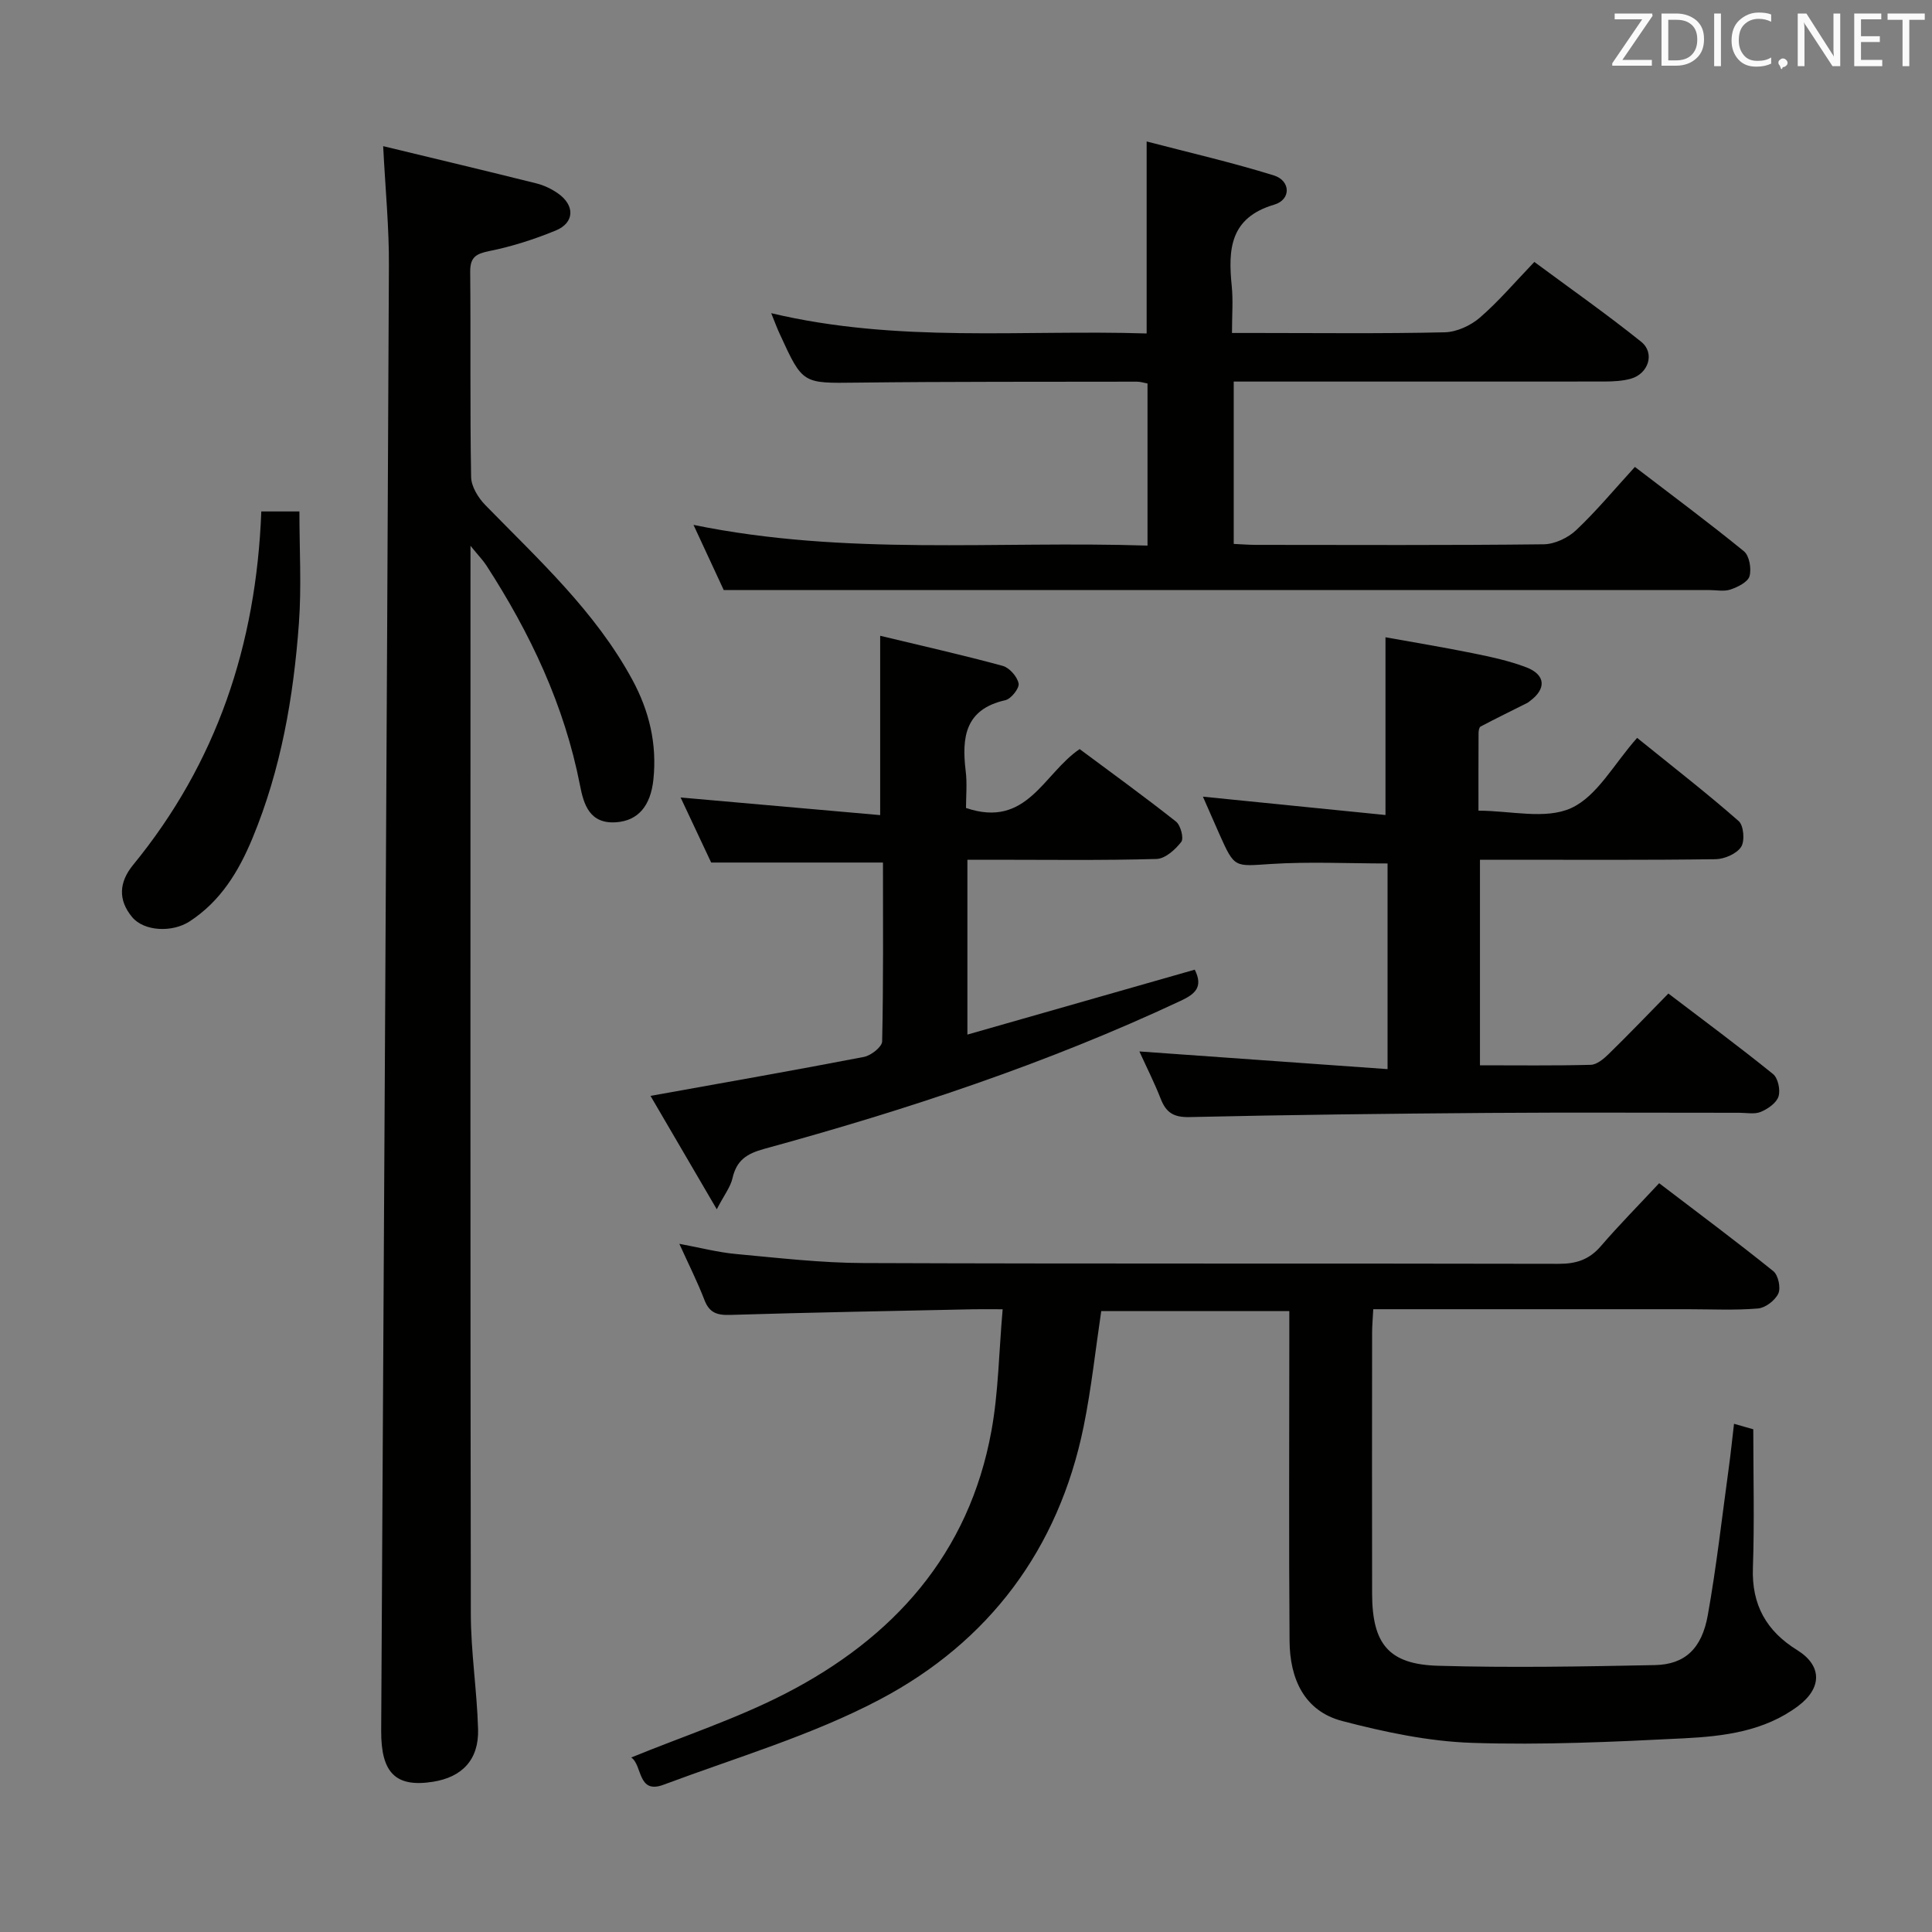 <svg enable-background="new 0 0 400 400" viewBox="0 0 400 400" xmlns="http://www.w3.org/2000/svg"><rect x="0" y="0" width="400" height="400" fill="#808080" stroke="none"/><path d="m130.69 363.87c10.76-4.4 21.71-7.99 31.84-13.19 22.42-11.52 38.1-28.92 42.74-54.47 1.45-7.96 1.53-16.17 2.32-25.14-2.52 0-4.27-.03-6.02 0-16.81.36-33.62.65-50.43 1.17-2.72.08-4.29-.46-5.3-3.11-1.42-3.69-3.21-7.24-5.19-11.61 4.37.81 8.02 1.77 11.74 2.11 8.77.81 17.56 1.84 26.35 1.87 48 .18 96 .05 143.99.16 3.64.01 6.31-.88 8.7-3.65 3.78-4.39 7.87-8.52 12.08-13.04 8.44 6.44 16.16 12.18 23.65 18.22 1.01.82 1.57 3.46 1.02 4.63-.67 1.42-2.68 2.97-4.22 3.09-4.8.4-9.65.15-14.49.15-19.83 0-39.66 0-59.5 0-1.79 0-3.58 0-5.65 0-.1 1.97-.24 3.42-.24 4.88-.01 18-.04 36 0 54 .02 10.41 3.42 14.65 13.67 14.94 14.94.43 29.91.16 44.87-.14 6.18-.12 9.72-3.37 10.96-10.33 1.81-10.12 2.95-20.36 4.35-30.55.4-2.92.7-5.85 1.08-9.08 1.92.55 3.32.95 3.99 1.14 0 9.81.25 19.27-.08 28.7-.27 7.65 2.79 13.07 9.16 17.01 5.15 3.19 5.23 7.81.21 11.58-6.99 5.24-15.36 6.27-23.63 6.69-14.62.74-29.29 1.42-43.9.94-8.99-.3-18.07-2.23-26.82-4.51-7.98-2.07-10.89-8.85-10.95-16.56-.16-20.83-.05-41.66-.05-62.5 0-1.82 0-3.63 0-5.82-13.2 0-26.1 0-38.94 0-1.19 7.96-2.04 16.02-3.65 23.92-5.18 25.37-19.61 44.55-42.13 56.46-14.12 7.46-29.78 12.04-44.84 17.68-5.42 2.03-4.34-4.05-6.69-5.64z" fill="#010100"/><path d="m79.33 30.26c10.85 2.62 21.28 5.1 31.69 7.7 1.58.39 3.16 1.14 4.5 2.08 3.55 2.48 3.45 6.08-.47 7.69-4.41 1.81-9.03 3.3-13.7 4.24-2.8.57-4.02 1.26-4 4.3.13 14.16-.06 28.33.19 42.49.03 1.97 1.47 4.3 2.93 5.8 11.04 11.32 22.78 22.02 30.45 36.18 3.5 6.46 5.13 13.28 4.36 20.64-.58 5.54-3.21 8.53-7.69 8.86-5.52.4-6.74-3.69-7.5-7.61-3.23-16.59-10.29-31.5-19.39-45.56-.67-1.04-1.56-1.94-3.29-4.07v6.69c0 71.49-.05 142.98.07 214.47.01 7.95 1.28 15.9 1.5 23.86.18 6.29-3.28 9.92-9.36 10.88-7.7 1.21-10.74-1.84-10.7-10.55.56-101.11 1.14-202.23 1.6-303.34.05-7.79-.72-15.57-1.19-24.75z" fill="#010100"/><path d="m159.67 64.84c26.22 6.23 52.02 3.38 77.73 4.2 0-13.31 0-26.02 0-39.75 8.89 2.32 17.72 4.35 26.34 7.03 3.49 1.09 3.6 5.01.08 6.05-9.2 2.71-9.57 9.26-8.8 16.87.3 2.95.05 5.96.05 9.7h5.06c13 0 26 .16 38.99-.14 2.47-.06 5.34-1.38 7.25-3.02 3.89-3.36 7.25-7.33 11.3-11.55 7.6 5.63 15.04 10.85 22.12 16.53 2.91 2.34 1.51 6.64-2.18 7.66-1.72.47-3.59.56-5.39.57-23.67.02-47.33.01-70.99.01-1.81 0-3.63 0-5.8 0v33.61c1.5.07 3.1.2 4.7.2 19.83.01 39.66.11 59.49-.12 2.28-.03 5.03-1.34 6.72-2.94 4.21-3.98 7.94-8.48 12.15-13.08 7.66 5.87 15.26 11.5 22.58 17.47 1.12.92 1.58 3.62 1.15 5.15-.35 1.22-2.42 2.25-3.93 2.76-1.34.46-2.97.11-4.47.11-55.66 0-111.32 0-166.98 0-11.96 0-23.93 0-37 0-1.48-3.2-3.69-7.96-6.26-13.49 31.51 6.47 62.63 3.27 94 4.29 0-11.45 0-22.35 0-33.56-.66-.12-1.43-.38-2.2-.38-19.33.04-38.66-.03-57.99.2-11.18.13-11.18.35-15.88-9.92-.57-1.19-1.02-2.43-1.84-4.46z" fill="#010100"/><path d="m287.28 221.35c0-15.44 0-29.2 0-42.58-8.27 0-16.25-.4-24.17.11-7.5.48-7.48.91-10.6-6.07-1.2-2.69-2.37-5.39-3.46-7.87 12.65 1.27 25.13 2.52 37.8 3.8 0-12.7 0-24.38 0-36.8 5.66 1.02 11.92 2.05 18.12 3.31 3.73.76 7.5 1.56 11.03 2.91 4.05 1.55 4.19 4.49.69 7.03-.13.1-.26.22-.4.3-3.26 1.63-6.53 3.24-9.75 4.93-.3.16-.42.89-.42 1.35-.03 5.15-.02 10.3-.02 16.07 6.6 0 13.87 1.89 19.18-.53 5.41-2.46 8.88-9.17 13.67-14.54 7.82 6.32 14.6 11.58 21.03 17.23 1.04.91 1.3 4.15.49 5.36-.95 1.42-3.45 2.51-5.3 2.53-14.32.2-28.65.11-42.97.11-1.81 0-3.62 0-5.79 0v42.56c7.7 0 15.32.1 22.93-.1 1.25-.03 2.67-1.21 3.67-2.19 4.05-3.95 7.97-8.04 12.41-12.57 7.34 5.59 14.63 10.98 21.67 16.67 1.03.83 1.56 3.32 1.13 4.65-.43 1.34-2.2 2.57-3.66 3.18-1.28.54-2.95.19-4.45.19-17.32.01-34.64-.1-51.96.03-20.64.15-41.27.39-61.9.86-3.27.07-4.82-.93-5.93-3.77-1.32-3.37-2.97-6.62-4.42-9.82 17.15 1.23 34.03 2.43 51.38 3.66z" fill="#010100"/><path d="m200 167.28c12.64 4.3 16.01-7.1 23.53-12.19 6.54 4.87 13.36 9.8 19.95 15.01.96.76 1.66 3.47 1.09 4.2-1.23 1.6-3.33 3.49-5.13 3.54-11.32.32-22.65.16-33.97.16-1.63 0-3.26 0-5.18 0v36.2c15.82-4.52 31.4-8.97 47.07-13.44 1.81 3.6.06 5.06-2.92 6.45-27.74 13.01-56.71 22.57-86.18 30.64-3.72 1.02-5.76 2.39-6.61 6.1-.41 1.81-1.7 3.43-3.25 6.42-4.99-8.54-9.37-16.04-13.72-23.48 15.23-2.74 29.74-5.28 44.2-8.07 1.46-.28 3.74-2.08 3.76-3.21.27-12.29.17-24.59.17-37.03-11.92 0-23.47 0-35.57 0-1.99-4.23-4.22-8.98-6.33-13.47 13.81 1.22 27.54 2.43 41.32 3.65 0-13 0-24.7 0-37.13 8.42 2.03 16.94 3.94 25.36 6.23 1.4.38 3.02 2.23 3.3 3.64.2.98-1.55 3.2-2.75 3.47-8.34 1.87-9.04 7.68-8.21 14.62.33 2.59.07 5.25.07 7.69z" fill="#010100"/><path d="m54.1 105.89h7.89c0 7.89.45 15.53-.1 23.1-1.11 15.28-3.7 30.29-9.63 44.58-2.87 6.91-6.6 13.02-12.99 17.19-3.63 2.37-9.46 2.06-11.9-.87-2.96-3.55-2.75-7.23.19-10.82 17.27-21.09 25.49-45.53 26.54-73.18z" fill="#010100"/><g fill="#fafafb"><path d="m342.2 3.2-6.3 9.2h6.1v1.2h-8.2v-.5l6.2-9.1h-5.7v-1.2h7.8v.4z"/><path d="m344 13.7v-10.9h3.1c1.6 0 3 .5 4.1 1.4 1.1 1 1.6 2.2 1.6 3.9s-.5 3-1.6 4-2.5 1.5-4.2 1.5h-3zm1.4-9.6v8.4h1.6c1.4 0 2.5-.4 3.2-1.1.8-.8 1.2-1.8 1.2-3.2s-.4-2.4-1.2-3.1-1.8-1-3.1-1z"/><path d="m356.3 2.8v10.9h-1.4v-10.9z"/><path d="m366.6 13.2c-.8.4-1.8.6-3 .6-1.6 0-2.8-.5-3.7-1.5s-1.4-2.3-1.4-3.9c0-1.7.5-3.2 1.6-4.2s2.4-1.6 4-1.6c1 0 1.9.1 2.6.4v1.5c-.8-.4-1.6-.6-2.6-.6-1.2 0-2.2.4-3 1.2s-1.1 1.9-1.1 3.3c0 1.3.4 2.3 1.1 3.1s1.6 1.1 2.8 1.1c1.1 0 2-.2 2.8-.7v1.3z"/><path d="m368.2 13c0-.3.1-.5.3-.6.2-.2.4-.3.6-.3.3 0 .5.1.7.3s.3.4.3.6-.1.5-.3.6c-.2.2-.4.3-.7.3-.3 1-.5-.1-.6-.3-.2-.2-.3-.4-.3-.6z"/><path d="m381.1 13.7h-1.7l-5.5-8.4c-.2-.2-.3-.5-.4-.7 0 .2.1.8.1 1.5v7.6h-1.4v-10.9h1.8l5.3 8.3c.3.4.4.6.4.8 0-.3-.1-.8-.1-1.6v-7.5h1.4v10.9z"/><path d="m389.7 13.7h-5.8v-10.9h5.6v1.2h-4.2v3.5h3.9v1.2h-3.9v3.7h4.4z"/><path d="m398.4 4.1h-3.1v9.6h-1.4v-9.6h-3.1v-1.3h7.7v1.3z"/></g></svg>